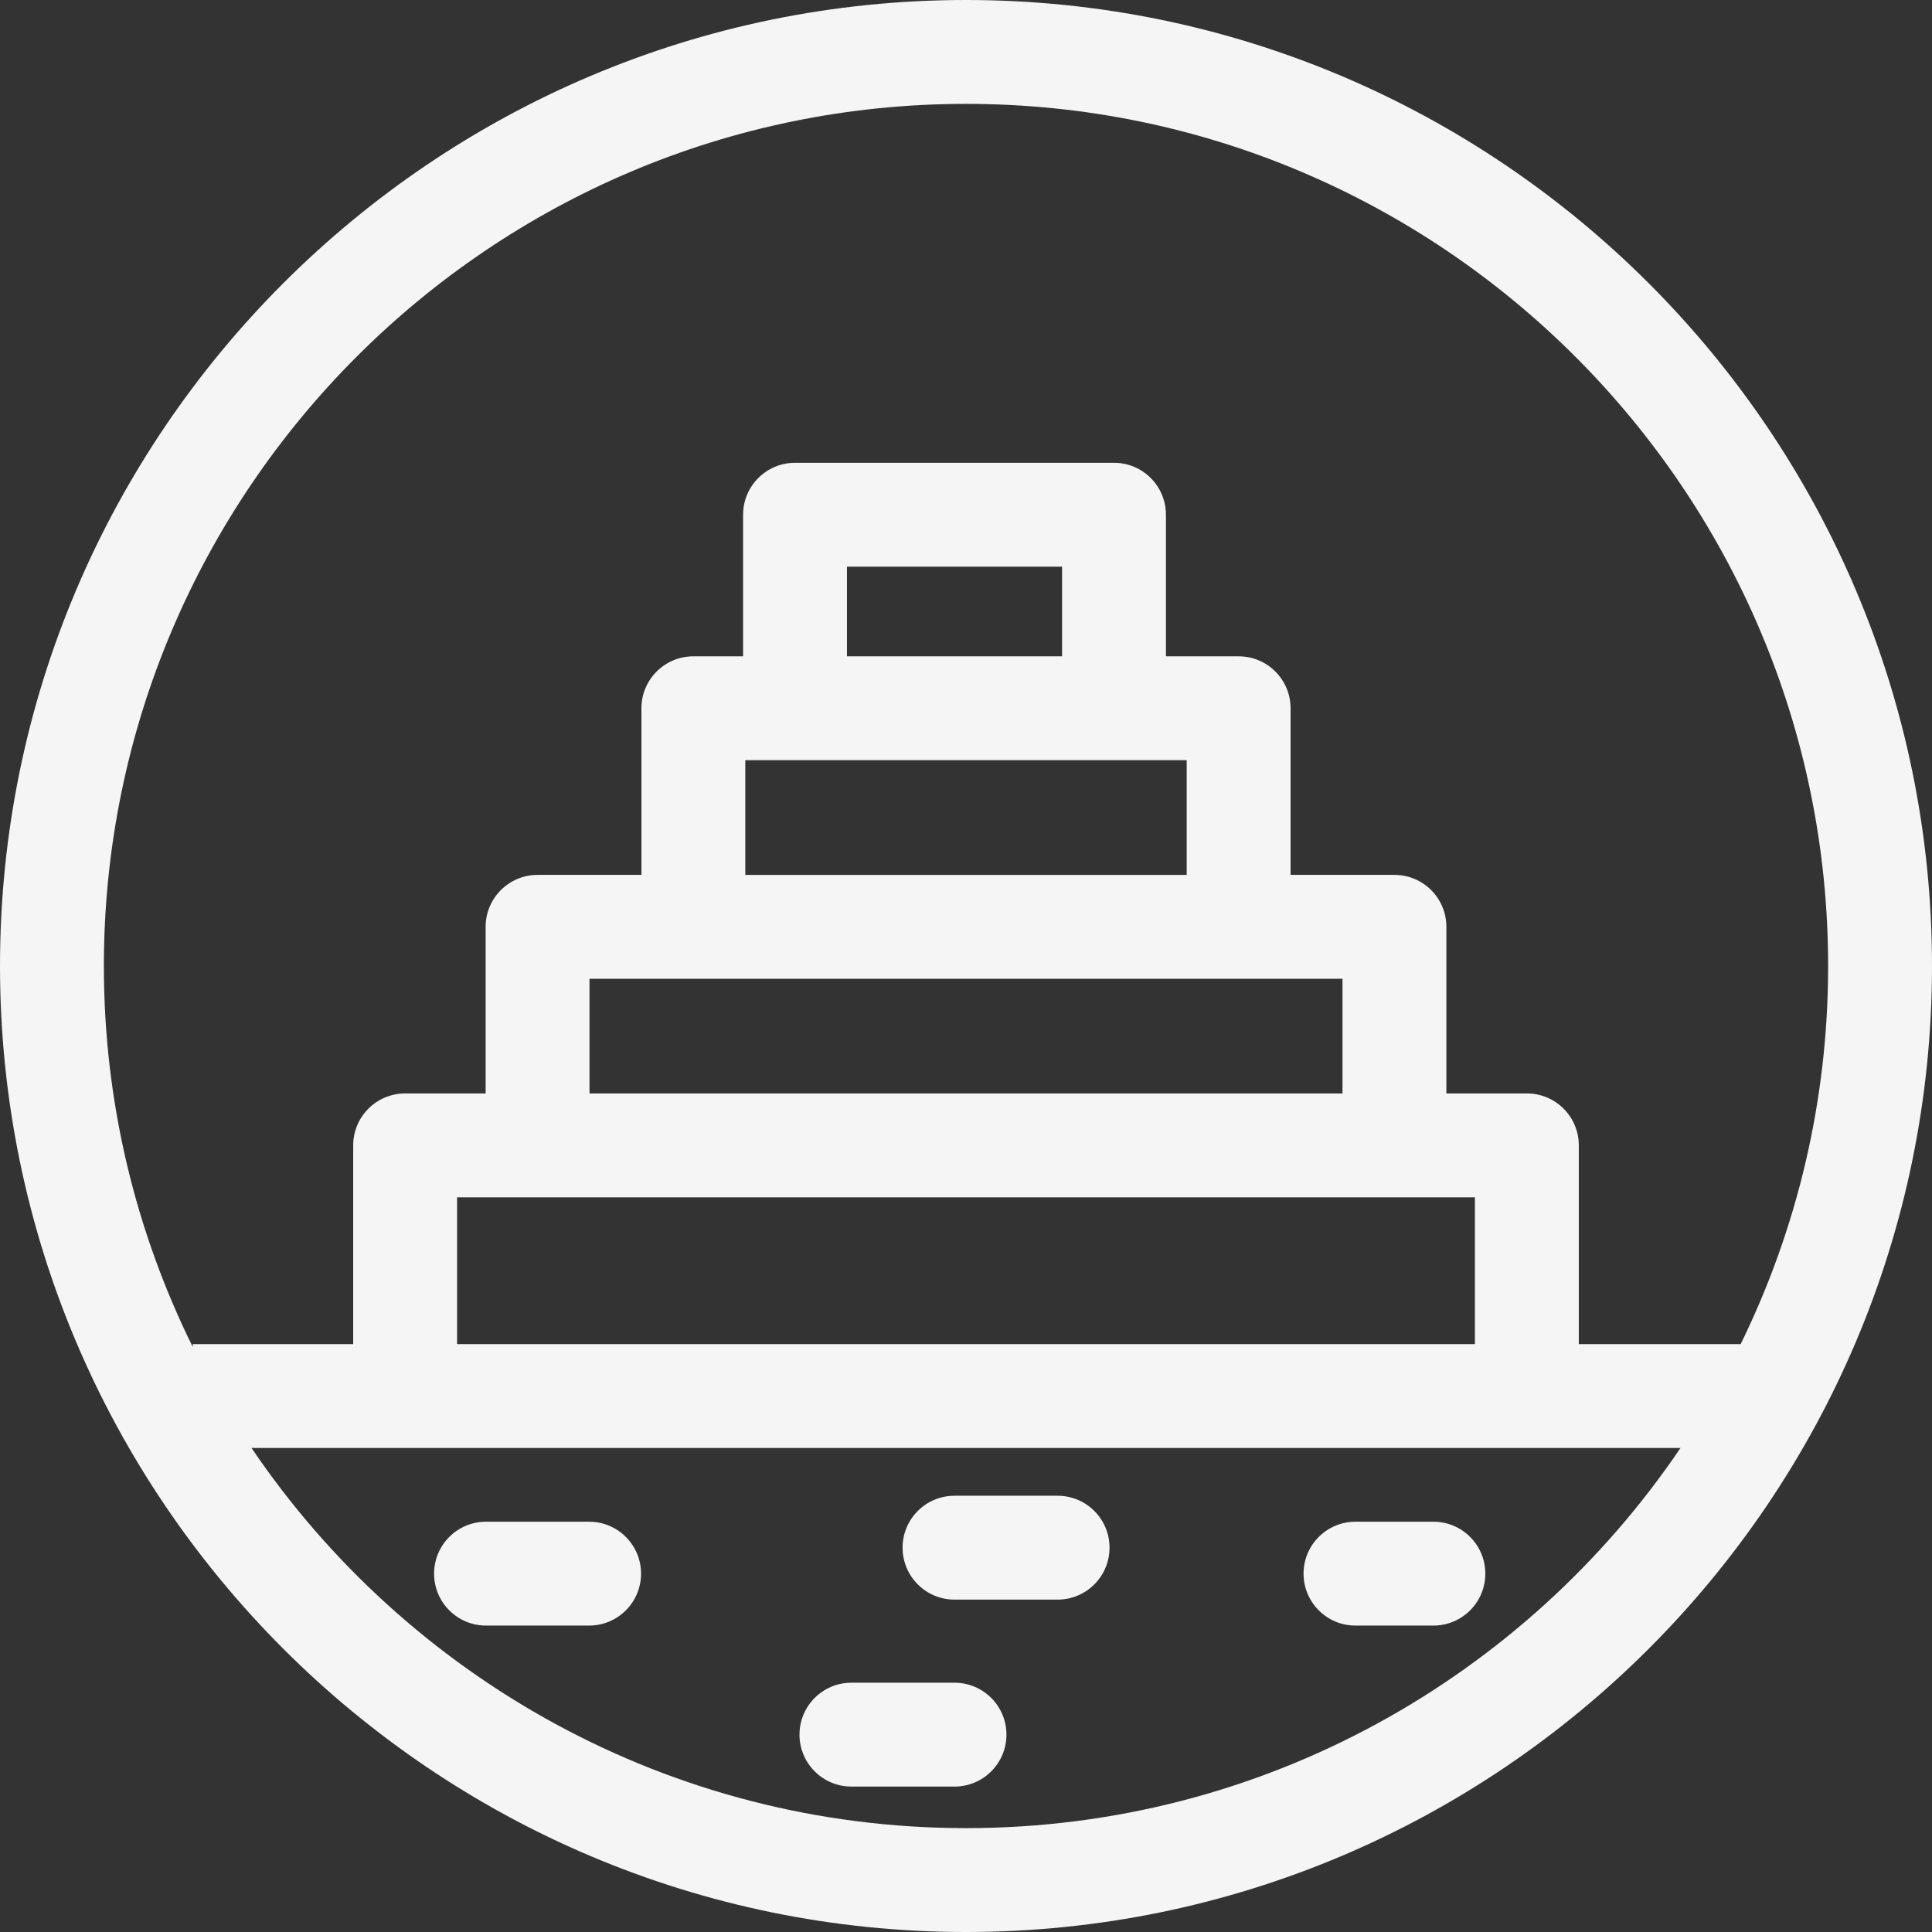 <?xml version="1.0" encoding="iso-8859-1"?>
<!-- Generator: Adobe Illustrator 18.0.0, SVG Export Plug-In . SVG Version: 6.00 Build 0)  -->
<!DOCTYPE svg PUBLIC "-//W3C//DTD SVG 1.1//EN" "http://www.w3.org/Graphics/SVG/1.1/DTD/svg11.dtd">
<svg version="1.1" id="Capa_1" xmlns="http://www.w3.org/2000/svg" x="0px" y="0px"
	 viewBox="0 0 372 372" style="fill:#f5f5f5; enable-background:new 0 0 372 372;" xml:space="preserve">
<rect x="0" y="0" width="372" height="372" fill="#333333" stroke="none"/>
<g>
	<path d="M275.993,293h-14.999c-5.522,0-10,4.477-10,10s4.478,10,10,10h14.999c5.522,0,10-4.477,10-10S281.516,293,275.993,293z"/>
	<path d="M183.788,324h-19.849c-5.522,0-10,4.477-10,10s4.478,10,10,10h19.849c5.522,0,10-4.477,10-10S189.311,324,183.788,324z"/>
	<path d="M113.431,293H93.582c-5.522,0-10,4.477-10,10s4.478,10,10,10h19.849c5.522,0,10-4.477,10-10S118.953,293,113.431,293z"/>
	<path d="M203.637,288h-19.849c-5.522,0-10,4.477-10,10s4.478,10,10,10h19.849c5.522,0,10-4.477,10-10S209.159,288,203.637,288z"/>
	<path d="M186,0C83.439,0,0,83.439,0,186s83.439,186,186,186s186-83.439,186-186S288.561,0,186,0z M186,20
		c91.533,0,166,74.467,166,166c0,26.099-6.062,50.805-16.839,72.798h-31.168v-38.26c0-5.523-4.478-10-10-10h-15.499v-32.082
		c0-5.523-4.478-10-10-10h-19.998v-32.083c0-5.523-4.478-10-10-10h-13.999V99.109c0-5.523-4.478-10-10-10H153.08
		c-5.522,0-10,4.477-10,10v27.264h-9.575c-5.522,0-10,4.477-10,10v32.083h-19.998c-5.522,0-10,4.477-10,10v32.082H78.008
		c-5.522,0-10,4.477-10,10v38.26H37.108v0.541C26.164,237.21,20,212.313,20,186C20,94.467,94.467,20,186,20z M214.496,146.374
		h13.999v22.083h-84.99v-22.083h9.575H214.496z M163.08,126.374v-17.264h41.416v17.264H163.08z M238.495,188.456h19.998v22.082
		H113.507v-22.082h19.998H238.495z M268.493,230.538h15.499v28.26H88.008v-28.26h15.499H268.493z M186,352
		c-57.186,0-107.71-29.067-137.576-73.202h275.152C293.71,322.933,243.186,352,186,352z"/>
</g>
<g>
</g>
<g>
</g>
<g>
</g>
<g>
</g>
<g>
</g>
<g>
</g>
<g>
</g>
<g>
</g>
<g>
</g>
<g>
</g>
<g>
</g>
<g>
</g>
<g>
</g>
<g>
</g>
<g>
</g>
</svg>
